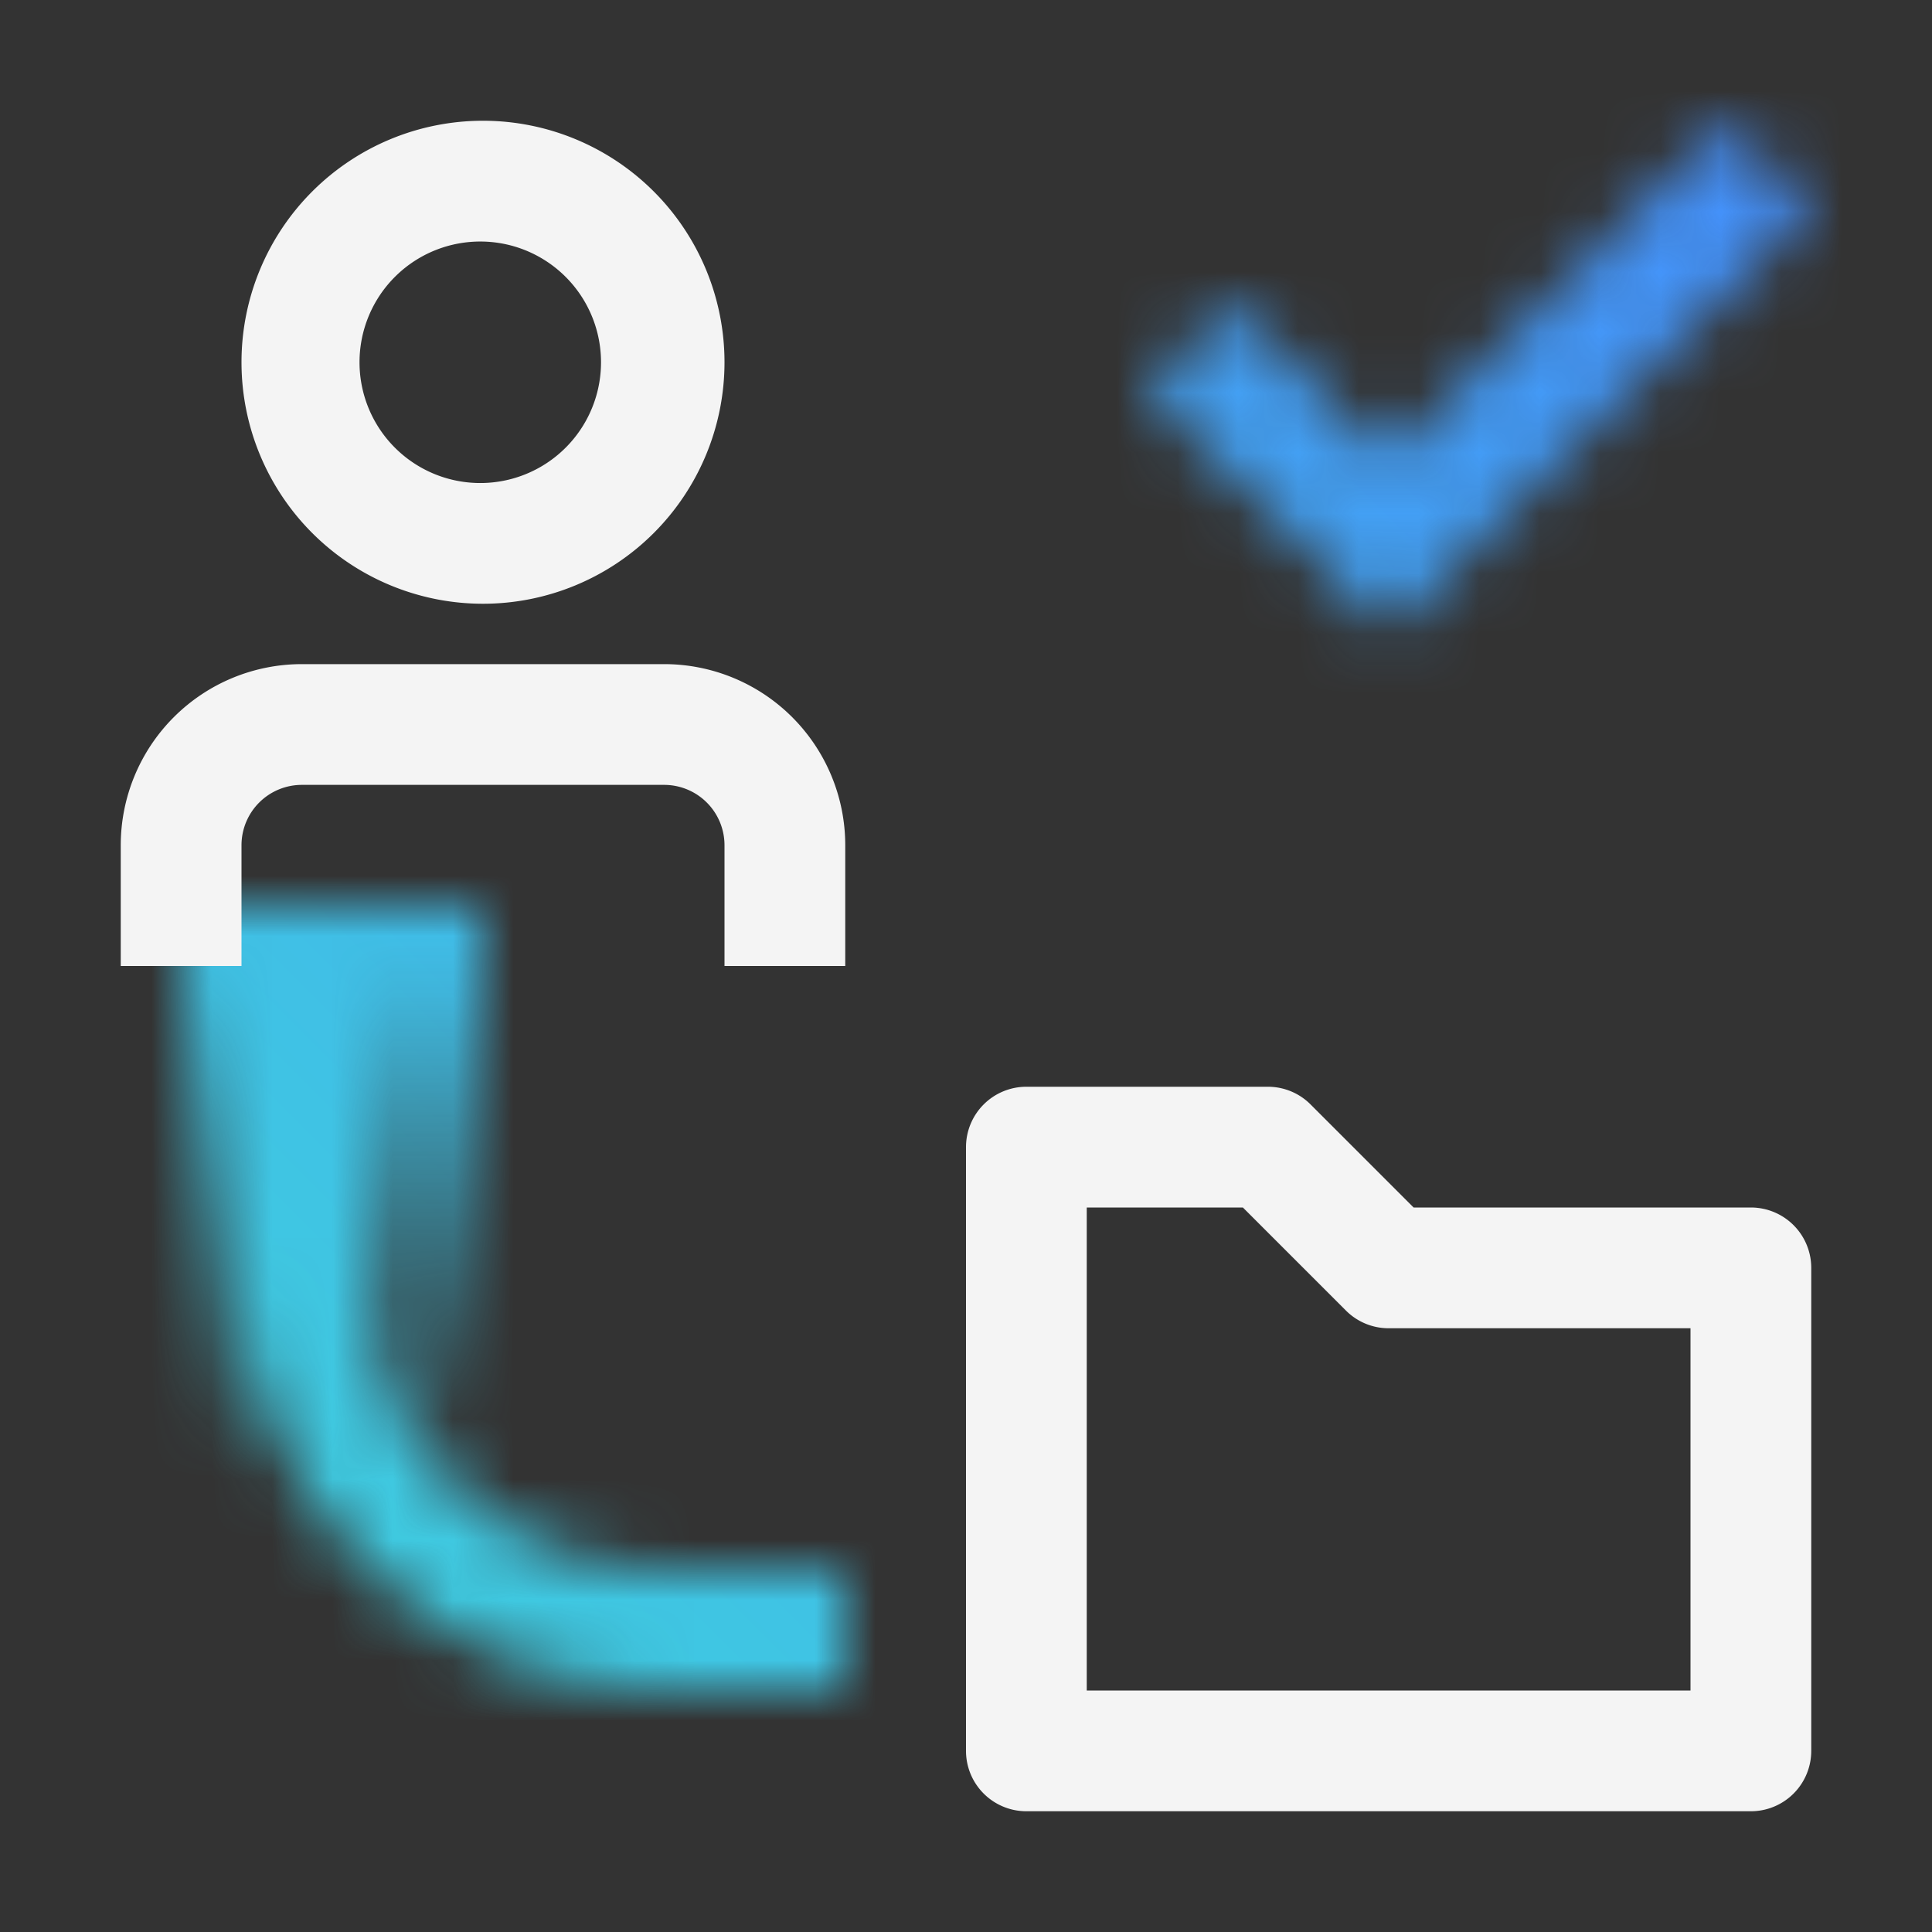 <svg id="unassigned" xmlns="http://www.w3.org/2000/svg" viewBox="0 0 32 32"><rect x="0" y="0" width="32" height="32" fill="#333333" stroke="none"/><defs><linearGradient id="qr7e2778ma" x1="-80" y1="-61.5" x2="-71" y2="-61.5" gradientTransform="matrix(1 0 0 -1 81 -42)" gradientUnits="userSpaceOnUse"><stop offset="0" stop-opacity="0"/><stop offset=".9"/></linearGradient><linearGradient id="o4q8d4zqnc" x1="0" y1="32" x2="32" y2="0" gradientUnits="userSpaceOnUse"><stop offset="0" stop-color="#3ddbd9"/><stop offset="1" stop-color="#4589ff"/></linearGradient><mask id="jsqiifd6fb" x="0" y="0" width="32" height="32" maskUnits="userSpaceOnUse"><path d="M4 16v5c0 3.86 3.14 7 7 7h3v-2h-3c-2.757 0-5-2.243-5-5v-5H4z" style="fill:#fff"/><path transform="rotate(-90 5.5 19.5)" style="fill:url(#qr7e2778ma)" d="M1 17h9v5H1z"/><path style="fill:#fff" d="m23 7.629-2.59-2.59L19 6.449l4 4 7-7-1.41-1.41L23 7.629z"/></mask></defs><path style="fill:none" d="M0 0h32v32H0z"/><g style="mask:url(#jsqiifd6fb)"><path style="fill:url(#o4q8d4zqnc)" d="M0 0h32v32H0z"/></g><path d="M2 14v2h2v-2a1 1 0 0 1 1-1h6a1 1 0 0 1 1 1v2h2v-2a3 3 0 0 0-3-3H5a3 3 0 0 0-3 3zM8 2a4 4 0 1 0 0 8 4 4 0 0 0 0-8zm0 6a2 2 0 1 1-.001-3.999A2 2 0 0 1 8 8zM29 30H17a1 1 0 0 1-1-1V19a1 1 0 0 1 1-1h4c.265 0 .52.105.707.293L23.414 20H29a1 1 0 0 1 1 1v8a1 1 0 0 1-1 1zm-11-2h10v-6h-5a.997.997 0 0 1-.707-.293L20.586 20H18v8z" style="fill:#f4f4f4"/></svg>